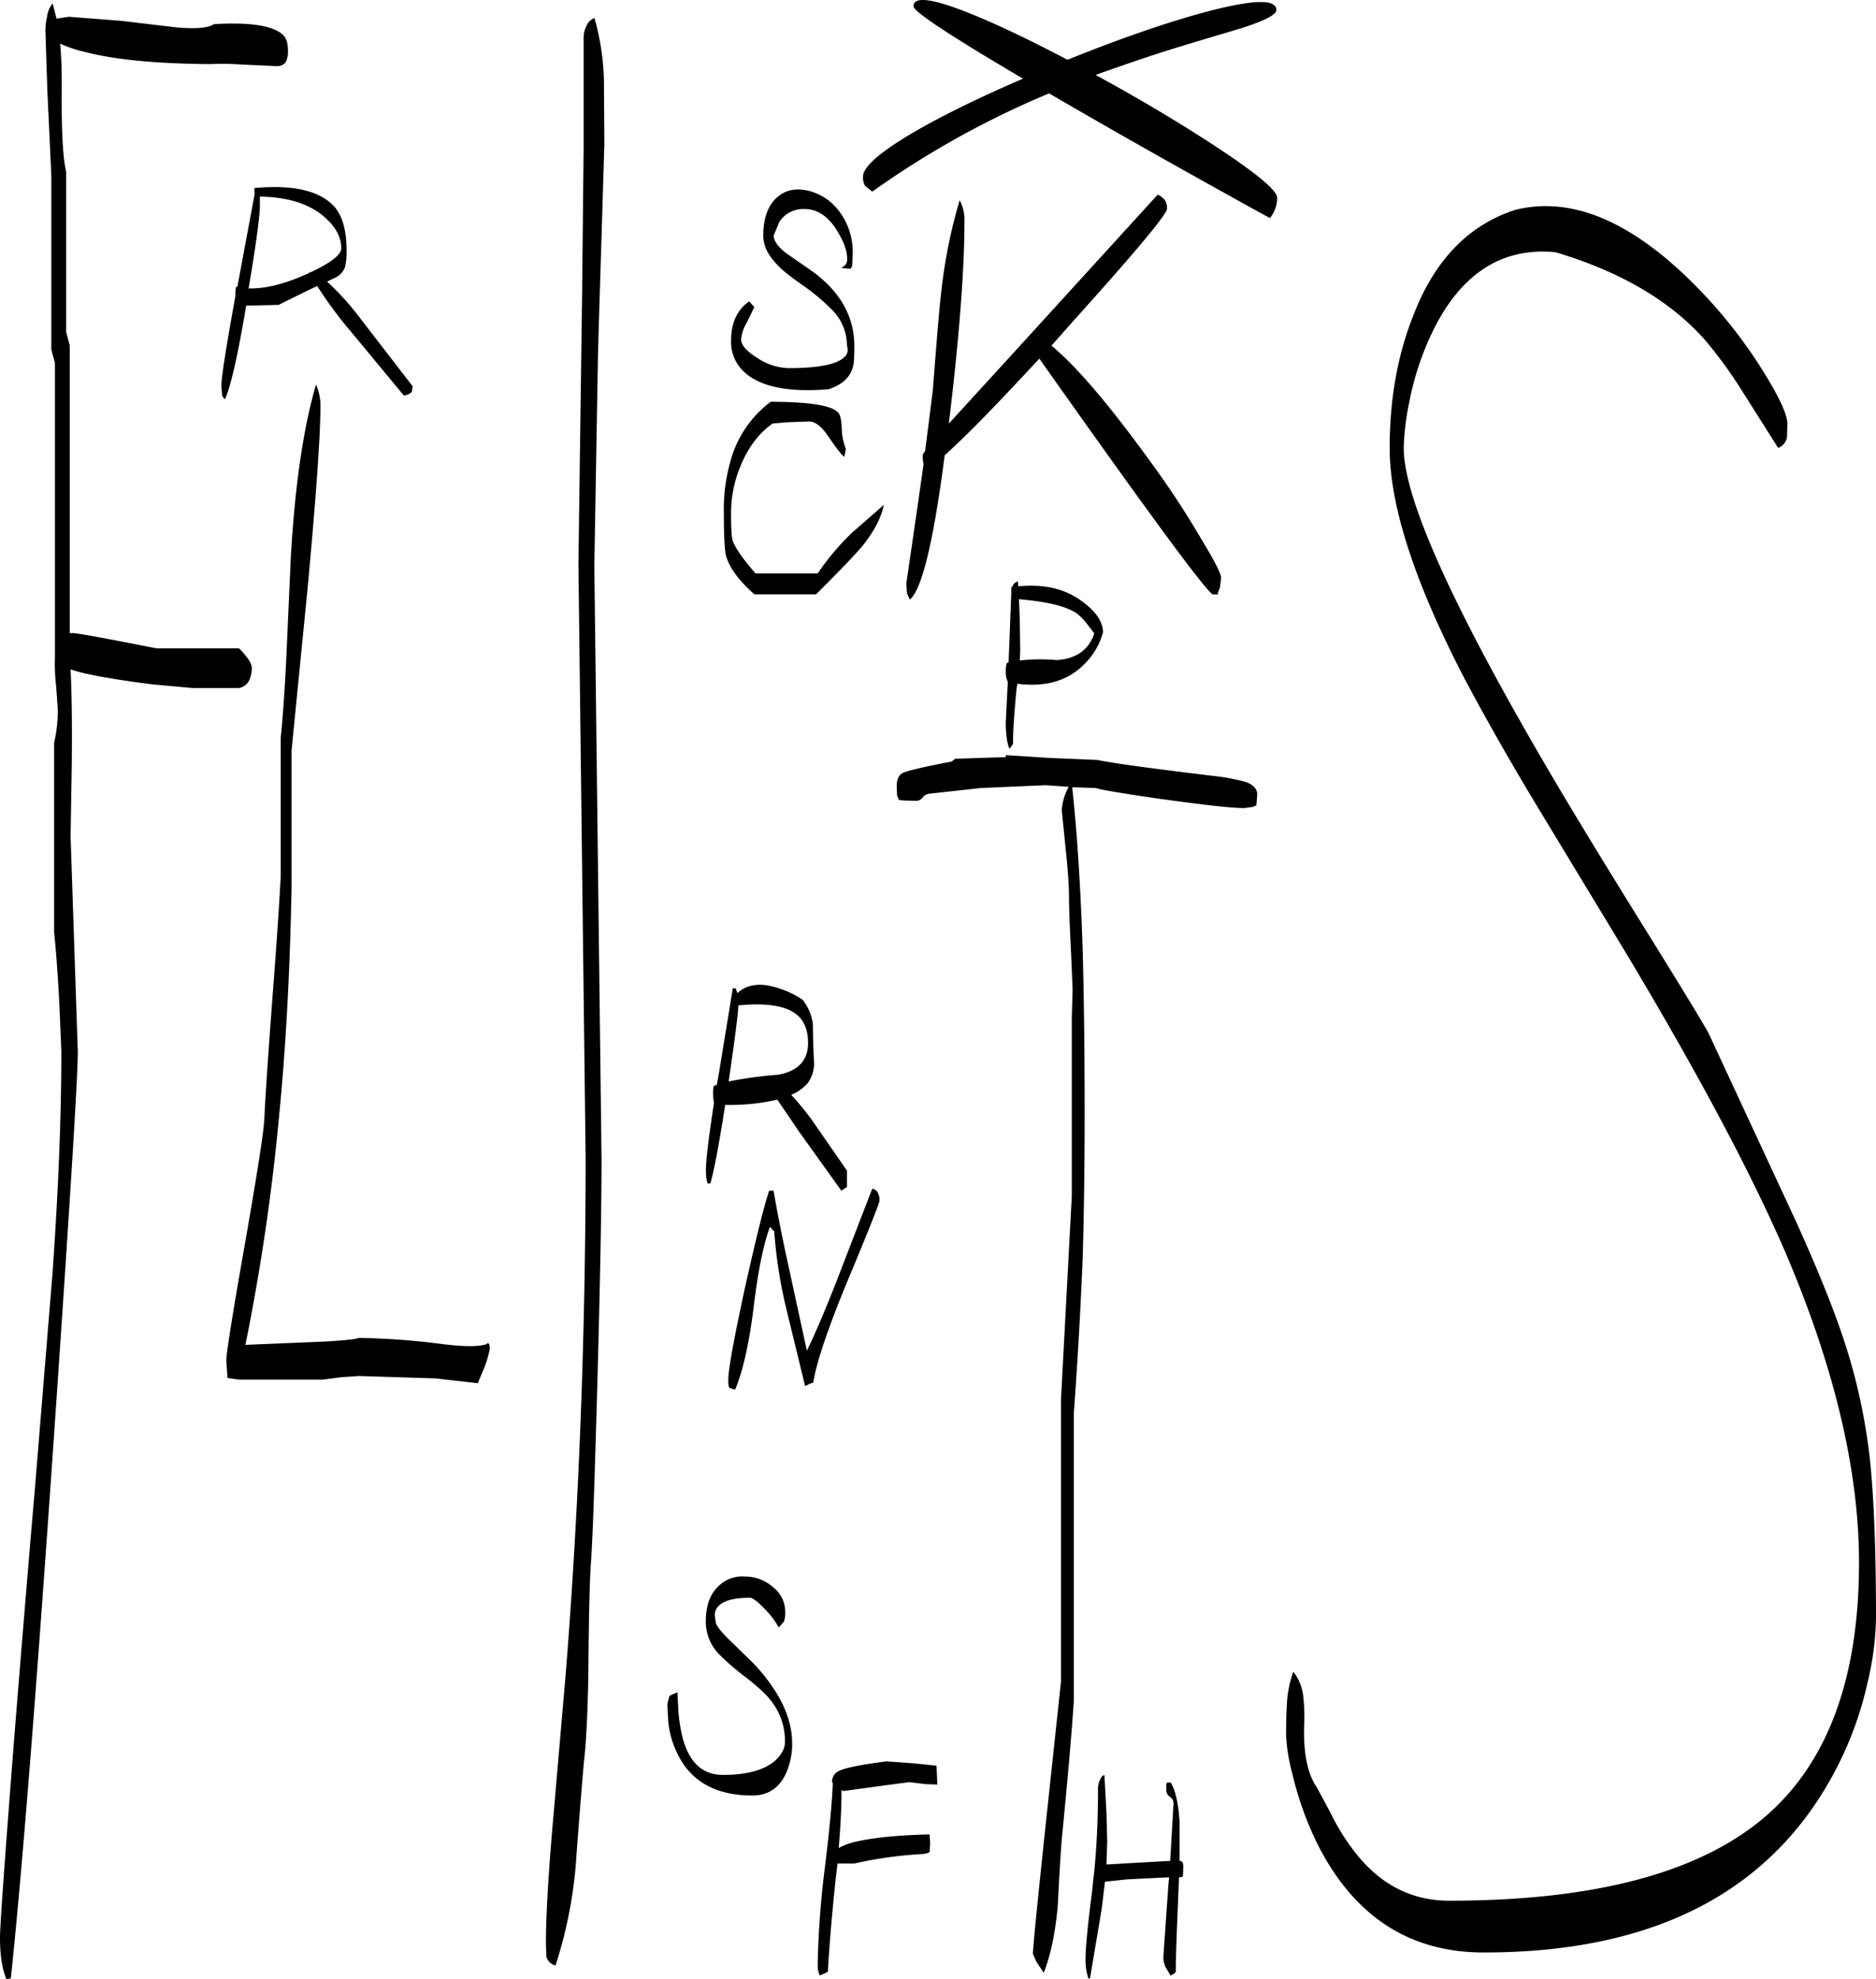<svg id="Layer_1" data-name="Layer 1" xmlns="http://www.w3.org/2000/svg" viewBox="0 0 561.36 592.18"><defs><style>.cls-1{fill-rule:evenodd;}</style></defs><path class="cls-1" d="M231.48,474.12a12.54,12.54,0,0,1,8.16,3.12,9.31,9.31,0,0,1,3.72,7.56,8.06,8.06,0,0,1-.36,2.76l-1.56,1.8a26,26,0,0,0-4.08-5.4c-2.16-2.28-3.72-3.48-4.56-3.48-5.4,0-8.64,1.08-10,3.24a3.77,3.77,0,0,0-.48,2.4l.24,1.56c0,.84,1.2,2.52,3.48,4.8l8,7.8c7.56,8.16,11.4,16.08,11.4,23.76a21.75,21.75,0,0,1-1.8,8.88c-2,4.44-5.4,6.72-10.08,6.72q-16.74,0-22.68-13a27.69,27.69,0,0,1-2.52-9.12l-.24-4.44a6.16,6.16,0,0,1,.24-1.92l.36-1.32.72-.36,1.68-.72.24,4.92a47,47,0,0,0,1.2,8.28c1.92,7.68,6,11.52,12.12,11.52,7.2,0,12.48-1.44,15.72-4.32,1.92-1.8,2.88-3.6,2.88-5.52A19.24,19.24,0,0,0,239.64,512c-1.56-2.28-4.32-4.8-8.16-7.8a69.82,69.82,0,0,1-8.16-7.08,14,14,0,0,1-3.72-9.48c0-4.68,1.2-8.16,3.72-10.56A10.18,10.18,0,0,1,231.48,474.12Zm107.4,59.4.6,11.28.24,8.64-.24,6.84,19.08-1.08,1-17.16a2.36,2.36,0,0,0-1.08-2,2.36,2.36,0,0,1-1.08-2v-1.8l.24-.48h1.08c1.44,2.4,2.28,6.24,2.64,11.64V559.2h.36l.6.48a6,6,0,0,1,.12,1.92c0,1.8-.12,2.64-.24,2.4l-1,.12-.36,8.88c-.36,8.52-.6,15-.6,19.44l-.48.48-1.08.6-1.44-2.4a7.14,7.14,0,0,1-.72-3.24L358,566.64l.24-2.52-12.48.6-6.72.72-1,8.28-3.48,20.64h-.48a17.49,17.49,0,0,1-.84-6.12c0-3,.6-9.48,1.92-19.68l.48-4.68.12-.72c.84-8.4,1.2-16.8,1.2-25.32a6,6,0,0,1,.72-3.12C338,534,338.4,533.64,338.88,533.52ZM281.64,530l7,.72.24,5.64-3.48-.12-4.92-.6-7.56,1-12.24,1.68-.48-.36v.48c0,4.44-.24,10.08-.84,16.92a18.29,18.29,0,0,1,5.28-1.92c5.16-1.2,12.36-1.92,21.84-2.16l.12.24.12,2.28-.12,2.64q-.36.54-2.16.72A121,121,0,0,0,264,560h-5l-.6,5.16c-1.32,12.72-2,21.84-2.28,27.24l-1,.48-1.44.6-.36-1a7.88,7.88,0,0,1-.24-2.28,273.5,273.5,0,0,1,2-27.84c1.44-11.52,2.28-20.28,2.52-26.4l-.24-.36a3,3,0,0,1,.36-1.56V534a3.28,3.28,0,0,1,1.68-1.68c2-1,6.72-1.92,14.28-2.88ZM239.52,370.32l-.72-.84c-1.92,5.16-3.6,13.2-4.92,24.36q-2,15.84-5.4,24.12l-.24.24-1.44-.48c-.36-.24-.48-1-.48-2.28,0-3.24,1.68-12.36,4.92-27.36,3.24-14.52,5.64-24.36,7.32-29.4h1.32c1,5.88,2.52,13.8,4.68,23.52l5.28,24.36c2.52-5.16,5.88-13,9.84-23.28l9.72-25.2a2.35,2.35,0,0,1,1.56,1,4.47,4.47,0,0,1,.6,2.64c0,.6-3,8.28-9.12,22.92-6.36,15.24-9.84,25.8-10.68,31.44l-1,.36-1.44.72-5.4-22.2a141.32,141.32,0,0,1-3.84-24.12Zm-10.2-67q0,2.88-2.88,22.68a118.55,118.55,0,0,1,14.76-2c6-1.08,9-4.32,9-9.48,0-3.72-1.08-6.6-3.24-8.4q-4.86-4.14-17.64-2.88Zm-.24-3.72c2-2,4.92-2.88,8.64-2.4a28.26,28.26,0,0,1,10.8,4.32,14.38,14.38,0,0,1,3.12,7.32l.12,7,.24,4.8a10.12,10.12,0,0,1-1.92,5.88,13.27,13.27,0,0,1-4.92,3.48,88.55,88.55,0,0,1,6.12,7.44l10.56,15.24v4.92l-.6.36-1.08.72-12.72-17.76L241,331.44a62.53,62.53,0,0,1-15.6,1.56c-1.8,11.52-3.24,19.32-4.44,23.52h-.84a13.59,13.59,0,0,1-.48-4.08c0-3,.84-9.72,2.4-20v-.12a10.5,10.5,0,0,1-.24-2.4,12.44,12.44,0,0,1,.12-2.4l.12-.24.84-.24.6-3.24,4.2-25.68h.84ZM104.28,124c0,9-1.32,27.24-3.84,54.48L95.64,227v41.28c-.48,24.6-1.68,47.28-3.72,68a647.8,647.8,0,0,1-10.08,68.52L106,403.8q8.82-.54,9.72-1.08a221.74,221.74,0,0,1,25.56,1.92q9.18,1.08,12.6,0l.48-.36c.36,0,.6.6.6,1.68a29.49,29.49,0,0,1-1.68,5.76l-1.92,4.56-12.6-1.44-23-.72-5.16.36-5.64.72h-25l-3.48-.48-.36-5.28c0-2,1.8-13.56,5.52-34.56,3.72-21.36,5.76-34.08,5.88-38.16.36-7.68,1.2-19.56,2.4-35.76C91.2,284.52,92,272.4,92.4,264.48V223.2c.72-7.08,1.32-16,1.8-26.76l1.2-26.88c1.2-21.48,3.72-38.88,7.56-52.08A15.2,15.2,0,0,1,104.28,124Zm2-37.32A79,79,0,0,1,115.68,97l16.2,21-.24,1.68a4.06,4.06,0,0,1-2.4,1.08l-15.6-18.84A124,124,0,0,1,103.32,88c-3.6,1.68-7.44,3.6-11.52,5.64l-9.72.24c-2.52,14.76-4.56,24-6.36,28a3.31,3.31,0,0,1-.84-1.08L74.64,118c0-2.76,1.44-11.76,4.2-27v-.24A10.45,10.45,0,0,1,79,88.44l.12-.24.24.12.12-.36L84.6,60.48l-.12-1.8c11.88-1.08,19.92.84,24.24,5.88,2.28,2.88,3.36,7.08,3.36,12.6a18,18,0,0,1-.48,5.28,5.67,5.67,0,0,1-2.52,2.88Zm-5-2.76c6.12-2.88,9.24-5.28,9.24-7.2,0-3.36-1.68-6.48-5.16-9.48-4.44-3.84-10.92-5.88-19.2-6V64c0,2.88-1.08,11.16-3.36,24.72,4.8.12,10.32-1.2,16.68-4l1.44-.6-.12-.24ZM94.56,17.4a7,7,0,0,1-.72,3.72,3.28,3.28,0,0,1-2.76,1.08l-10.56-.48a77.1,77.1,0,0,0-9.12-.12c-16.32-.12-28.92-1.32-37.92-3.72a37,37,0,0,1-7.08-2.4c.36,3.72.48,8,.48,12.72-.12,12.36.24,20.88,1.32,25.68v47.88l1.08,4.08v86h1.08c2.52.24,10.8,1.8,24.84,4.56H79.92a22,22,0,0,1,2.76,3.24,5.19,5.19,0,0,1,1.08,2.52,9.34,9.34,0,0,1-.6,3.36,4.22,4.22,0,0,1-3.24,2.76H66l-11.88-1.08C41.28,205.56,33,204,29.52,202.68q.54,10.62.36,28.44l-.36,21.48,2.16,64.56q0,11.34-7.2,115.92Q16.56,547.92,11.64,594.36l-1.32.24C9,591.48,8.4,587.28,8.4,582.12c0-3.72,1.44-23.4,4.2-59q3.78-47,6.12-73.8l5.4-66c1.8-25.56,2.64-47.64,2.64-66.24l-.6-14.4c-.48-8.76-1-16-1.56-21.36V224.64a42.2,42.2,0,0,0,1.08-10.2l-.48-6.72a55.06,55.06,0,0,1-.36-8.28V111c-.48-1.68-.84-3-1.08-4.08V55l-1.2-25.68L22,11.88a17.38,17.38,0,0,1,.48-4.44,7.6,7.6,0,0,1,1.68-4L25.32,8,29,7.44l15.48,1.2,16.92,2c5.76.48,9.48.12,11-1,10.44-.6,17.16.36,20.28,2.88C94,13.56,94.56,15.12,94.56,17.4ZM313.32,181.68l.24,6.48.12,9-.12,2.88a54.27,54.27,0,0,1,11-.12c5.88-.36,9.72-3.12,11.28-8l-2.4-3.12a16.29,16.29,0,0,0-2.88-2.88c-3-2-8.28-3.36-15.84-4.08Zm-.24-3.84c7.8-.72,14,.72,19,4.44,4.2,3,6.36,6.12,6.36,9.36A20.78,20.78,0,0,1,333,201c-5,5.16-11.76,7.08-20.16,6l-.24,1.44c-.72,7.32-1.08,12.84-1.08,16.68-.12,0-.24.12-.36.48l-.72.84a13.16,13.16,0,0,1-.84-3.72,30.68,30.68,0,0,1-.24-4.08l.6-12.12-.24-.72a7,7,0,0,1-.36-2.52,8.56,8.56,0,0,1,.24-2.28l.12-.24.48-.12L311,180v-1.92l.36-.12A2.07,2.07,0,0,1,313,176.4Zm-52.8-47.4a18,18,0,0,0,1.2,6.24l-.24,1.56-.24.84c-.6-.36-2.16-2.28-4.68-6-2-3-4-4.56-5.76-4.56l-6.48.24-4.44.36c-4.32,3-7.56,7.44-9.84,13.2a36.18,36.18,0,0,0-2.64,13.44c0,4.56.12,7.32.48,8.4.72,2.16,3,5.4,6.84,9.84h18.6a75.47,75.47,0,0,1,10.32-12.24l9.48-8.28c-.84,4-3,8-6.36,12.24-1.8,2.16-6.36,7-13.92,14.52H234.12c-4.68-4.2-7.56-8-8.52-11.76-.36-1.56-.6-5.76-.6-12.6a52.56,52.56,0,0,1,2.76-18A33.11,33.11,0,0,1,239,122.64c12.12,0,18.84,1.2,20.4,3.48C259.92,126.84,260.16,128.28,260.28,130.44ZM189.12,26.52l.12,19.08c-.84,28.44-1.56,49.68-1.92,63.72l-1.08,62.52,2.16,177.6c0,12.6-.36,34.2-1.2,64.92-.84,30.12-1.44,48.84-2,56q-.54,8.28-.72,29.88-.18,19.26-1.44,30.24c-.6,7.08-1.44,17.28-2.4,30.6a134.54,134.54,0,0,1-6,29.4,3.61,3.61,0,0,1-2.76-2.76l-.12-3.72q0-11.34,1.8-33.12l4.08-47.16q5.94-74.16,6-154.68l-2.16-177.72,1.08-79.08.48-45.6V13.92a7.71,7.71,0,0,1,.84-3.72,4.28,4.28,0,0,1,2.4-2.4A74.93,74.93,0,0,1,189.12,26.52ZM263.4,82l-.48.84-2.76-.24,1-.72a2.59,2.59,0,0,0,.72-2.16c0-2.28-1-5-3-8.28q-4-6.48-9.72-6.48a8.53,8.53,0,0,0-7.56,3.84l-1.68,4.08c0,1.56,1.2,3.36,3.72,5.28l8.28,5.76c8,6,12.12,13.32,12.12,22,0,3.48-.12,5.64-.48,6.48q-1.26,4.5-7.2,6.48c-11.88,1-20.28-.72-25-4.92a12.19,12.19,0,0,1-4.2-9.6c0-5.28,1.8-9.24,5.4-11.76l1.56,1.68L231.84,99a11.82,11.82,0,0,0-1.68,4.92c0,1.8,1.68,3.6,4.92,5.64a17.51,17.51,0,0,0,9.36,3q13.14,0,16.56-3.24a3,3,0,0,0,1.08-2.28l-.24-1.44a15.26,15.26,0,0,0-4-10,61.56,61.56,0,0,0-8.52-7.32c-4.32-3-7.2-5.28-8.52-6.84-2.64-2.76-4-5.52-4-8.52,0-5.28,1.44-9.12,4.2-11.52,2.52-2.16,5.52-2.76,9.24-1.92a16.24,16.24,0,0,1,9.24,6.12,20.18,20.18,0,0,1,4.08,12.72ZM381.24,236.4c2.28.84,3.36,2.16,3.36,3.72l-.24,3.24-1,.48-2.64.36c-4,0-12.36-1-25.2-2.76q-18.54-2.7-19.08-3.24l-7.2-.24c1.56,14.52,2.52,30.48,3.12,48.12.36,13.08.6,29.76.6,49.8,0,16.8-.24,31.32-.6,43.44-.6,14.28-1.44,29.64-2.64,46v86q-.9,13.86-3.6,41.4c-.36,4.08-.72,10.68-1.2,19.8-.72,8.28-2.16,15-4.2,20.16l-2.16-3.24-1.08-2.4c0-1.68,1.2-13.92,3.6-36.6l4.8-44.88V421.2l3.24-61V306.72l.24-8.16-.48-11.4c-.36-7.32-.6-12.72-.6-16.2s-.36-8.64-1.08-15.36l-1.08-10.68a15.81,15.81,0,0,1,1.32-5.52l.72-1.56-6.84-.48-19.44.84-15.24,1.68a3,3,0,0,0-2.28,1.32,2.47,2.47,0,0,1-2,.84l-3.48-.12-1.44-.12-.6-1.32-.12-2.76c0-2,.6-3.48,1.92-4.08s6.24-1.8,14.52-3.36l1.08-.84,15.12-.48v-.6l13.08.84,14.28.6c5.4,1.08,17,2.64,34.92,4.8A59.91,59.91,0,0,1,381.24,236.4ZM356.88,62.16a4.23,4.23,0,0,1,.72,2.76c0,1.56-9.36,12.84-28.2,33.72l-6.36,7.2c7.92,6.6,18,18.6,30.36,35.76a261.2,261.2,0,0,1,14.4,22c4,6.6,6,10.44,6,11.76l-.36,2.88-.72,1.8c.84.12.48.24-1.32.24q-2.16,0-52-70.56c-12.12,13.08-21.48,22.8-28.32,28.92q-5,38.7-10.44,43.2l-.84-1.92L279.6,177l3.6-24.72,1.56-11a10.11,10.11,0,0,1-.24-2.88l.72-1.08,2.28-18c1.2-15.48,2-25.32,2.52-29.4a154.76,154.76,0,0,1,5.52-27.6,12.32,12.32,0,0,1,1.44,6q0,22.14-4.68,60.84l20.52-22.44,42-46.08A6.56,6.56,0,0,1,356.88,62.16Zm22.8-51.24c-10.92,3.24-20.28,6-27.84,8.52-5.4,1.8-10.56,3.6-15.6,5.4,14.28,7.8,26.64,15.24,37.32,22.32,11.4,7.56,17,12.36,17,14.4a9.54,9.54,0,0,1-2.16,6.12Q356,49.86,328.32,33.84l-6-3.48a271.43,271.43,0,0,0-52.92,29.4L267.24,58a5.22,5.22,0,0,1-.6-2.76c0-3.24,6.48-8.52,19.32-15.6,8.16-4.44,17.64-9,28.56-13.68Q281.76,6.66,281.76,4.32c0-3.12,5.64-2.4,17,2.16,8,3.24,17.64,7.8,29,13.8l.72-.24C345.24,13.32,359.4,8.52,371,5.52c12.84-3.24,19.32-3.36,19.32-.12C390.36,6.84,386.76,8.64,379.68,10.92ZM543.24,129.24l-.12,4.08a4.23,4.23,0,0,1-2.64,3.12L530,119.88a132.48,132.48,0,0,0-11.64-16c-10.44-11.64-25.32-20.28-44.52-26-16.2-1.56-28.56,6.6-37,24.24a85.8,85.8,0,0,0-6.72,20.52,77.14,77.14,0,0,0-1.68,13.8q0,22.5,43.2,96.24,11.52,19.62,31.08,51c10.2,16.44,15.84,25.8,16.92,27.84L545.88,368C553,383.76,558,396.36,561,406a175.2,175.2,0,0,1,7.08,34.44c1.08,11,1.68,26.4,1.68,46.2a88.86,88.86,0,0,1-2.52,19.2,106.17,106.17,0,0,1-14,33.84q-29.88,47-100.92,46.92-32.58,0-49-31.08a97.45,97.45,0,0,1-8.16-22.2,55.2,55.2,0,0,1-1.92-11.52c0-4.68.12-7.8.24-9.36a33.3,33.3,0,0,1,1.92-9.84,14.39,14.39,0,0,1,3,7.56,57,57,0,0,1,.24,8.76c-.24,8.28,1.08,14.4,3.84,18.36l4,7.44a64.81,64.81,0,0,0,7,11.4c7.56,10,17.16,15,28.56,15,43.32,0,74.64-8.28,94.2-24.84q28.44-24.12,28.44-76.32,0-41.22-22-92.76c-10.2-23.64-26.28-53.88-48.24-90.48l-25.8-42.6c-9.48-15.72-16.92-29-22.56-39.72-14.52-28.2-21.84-50.76-21.84-67.92,0-14.4,2.28-27.6,7-39.48C437.64,80.16,448,69.6,462,65.16c17.4-4.2,35.88,4,55.68,24.72a146.19,146.19,0,0,1,18.48,23.88C540.84,121.32,543.24,126.48,543.24,129.24Z" transform="translate(-8.4 -2.42)"/></svg>